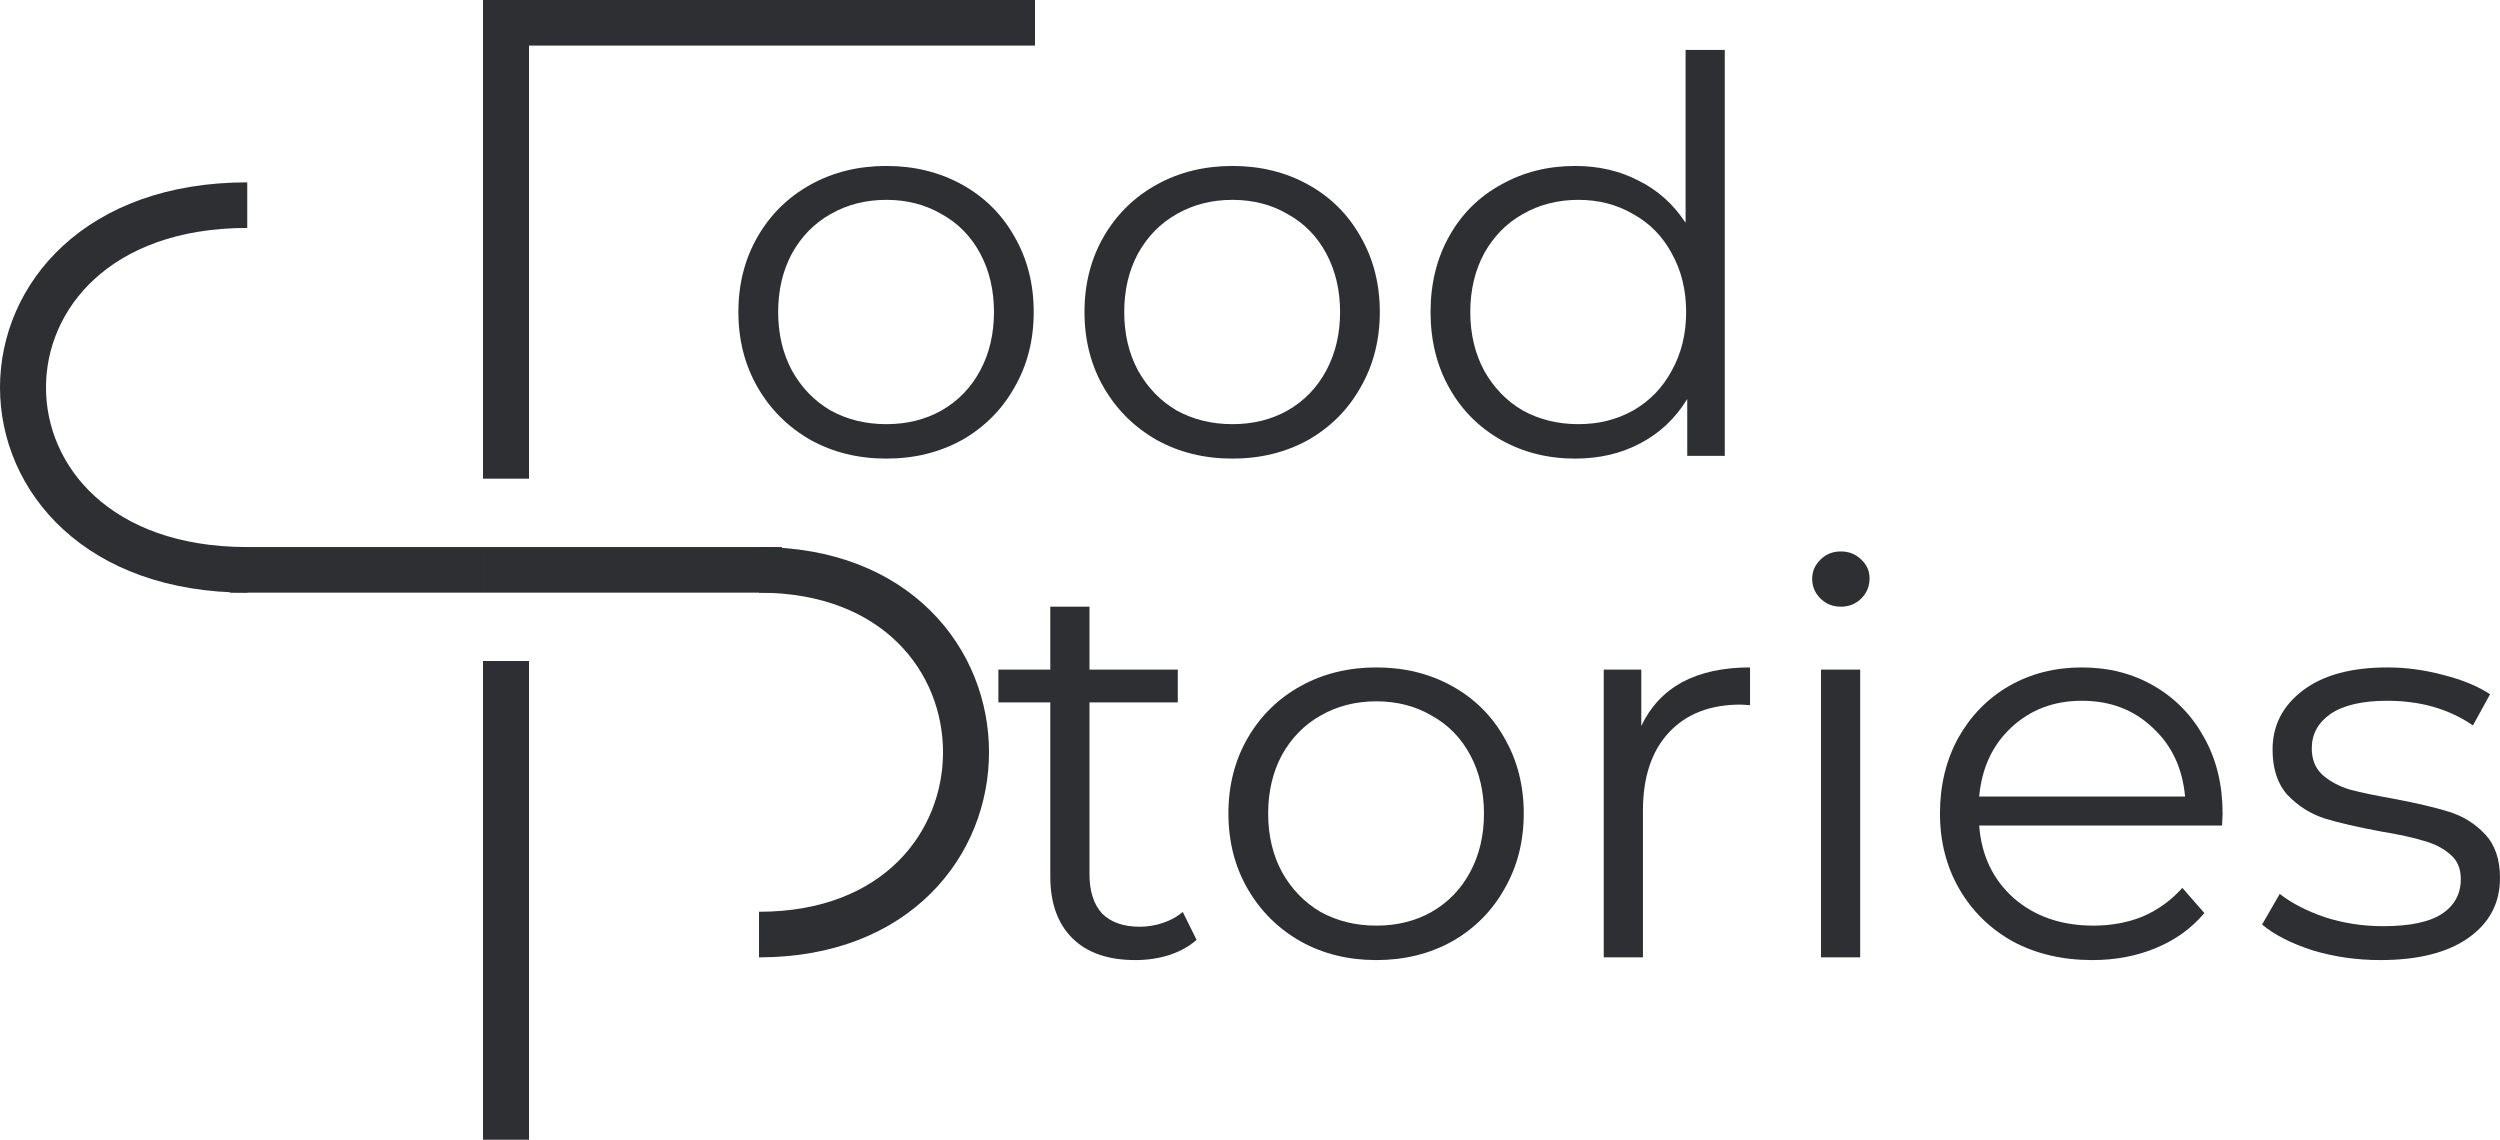 <svg width="68" height="31" viewBox="0 0 68 31" fill="none" xmlns="http://www.w3.org/2000/svg">
<g id="Vector">
<path fill-rule="evenodd" clip-rule="evenodd" d="M13.138 13.02V0H14.389V13.02H13.138Z" fill="#2E2F33"/>
<path fill-rule="evenodd" clip-rule="evenodd" d="M28.152 1.24H14.389V0H28.152V1.24Z" fill="#2E2F33"/>
<path fill-rule="evenodd" clip-rule="evenodd" d="M13.138 31V17.98H14.389V31H13.138Z" fill="#2E2F33"/>
<path fill-rule="evenodd" clip-rule="evenodd" d="M21.271 16.12H13.138V14.88H21.271V16.12Z" fill="#2E2F33"/>
<path fill-rule="evenodd" clip-rule="evenodd" d="M6.256 14.88H13.138V16.12H6.256V14.88Z" fill="#2E2F33"/>
<path fill-rule="evenodd" clip-rule="evenodd" d="M2.575 13.494C3.458 14.302 4.823 14.88 6.725 14.88V16.12C4.561 16.12 2.876 15.458 1.726 14.406C0.579 13.356 1.49156e-07 11.95 0 10.54C-1.49156e-07 9.13 0.579 7.724 1.726 6.674C2.876 5.622 4.561 4.96 6.725 4.96V6.2C4.823 6.2 3.458 6.778 2.575 7.586C1.689 8.396 1.251 9.47 1.251 10.54C1.251 11.61 1.689 12.684 2.575 13.494Z" fill="#2E2F33"/>
<path fill-rule="evenodd" clip-rule="evenodd" d="M24.425 17.488C23.618 16.688 22.376 16.12 20.645 16.12V14.88C22.668 14.88 24.241 15.552 25.31 16.612C26.374 17.666 26.901 19.067 26.901 20.46C26.901 21.853 26.374 23.255 25.31 24.308C24.241 25.368 22.668 26.04 20.645 26.04V24.8C22.376 24.8 23.618 24.232 24.425 23.432C25.239 22.625 25.65 21.547 25.65 20.46C25.65 19.373 25.239 18.294 24.425 17.488Z" fill="#2E2F33"/>
<path d="M24.108 12.474C23.348 12.474 22.662 12.306 22.051 11.969C21.441 11.621 20.96 11.145 20.61 10.54C20.26 9.935 20.084 9.25 20.084 8.487C20.084 7.723 20.26 7.038 20.61 6.433C20.96 5.828 21.441 5.357 22.051 5.02C22.662 4.682 23.348 4.514 24.108 4.514C24.869 4.514 25.555 4.682 26.165 5.02C26.776 5.357 27.251 5.828 27.592 6.433C27.942 7.038 28.117 7.723 28.117 8.487C28.117 9.25 27.942 9.935 27.592 10.54C27.251 11.145 26.776 11.621 26.165 11.969C25.555 12.306 24.869 12.474 24.108 12.474ZM24.108 11.537C24.669 11.537 25.169 11.413 25.61 11.165C26.06 10.907 26.411 10.545 26.661 10.079C26.911 9.612 27.036 9.082 27.036 8.487C27.036 7.891 26.911 7.361 26.661 6.894C26.411 6.428 26.06 6.071 25.61 5.823C25.169 5.565 24.669 5.436 24.108 5.436C23.548 5.436 23.042 5.565 22.592 5.823C22.151 6.071 21.801 6.428 21.541 6.894C21.291 7.361 21.166 7.891 21.166 8.487C21.166 9.082 21.291 9.612 21.541 10.079C21.801 10.545 22.151 10.907 22.592 11.165C23.042 11.413 23.548 11.537 24.108 11.537Z" fill="#2E2F33"/>
<path d="M33.522 12.474C32.761 12.474 32.075 12.306 31.465 11.969C30.854 11.621 30.374 11.145 30.023 10.54C29.673 9.935 29.498 9.25 29.498 8.487C29.498 7.723 29.673 7.038 30.023 6.433C30.374 5.828 30.854 5.357 31.465 5.02C32.075 4.682 32.761 4.514 33.522 4.514C34.282 4.514 34.968 4.682 35.579 5.02C36.189 5.357 36.665 5.828 37.005 6.433C37.355 7.038 37.531 7.723 37.531 8.487C37.531 9.25 37.355 9.935 37.005 10.54C36.665 11.145 36.189 11.621 35.579 11.969C34.968 12.306 34.282 12.474 33.522 12.474ZM33.522 11.537C34.082 11.537 34.583 11.413 35.023 11.165C35.474 10.907 35.824 10.545 36.074 10.079C36.325 9.612 36.45 9.082 36.45 8.487C36.45 7.891 36.325 7.361 36.074 6.894C35.824 6.428 35.474 6.071 35.023 5.823C34.583 5.565 34.082 5.436 33.522 5.436C32.961 5.436 32.456 5.565 32.005 5.823C31.565 6.071 31.215 6.428 30.954 6.894C30.704 7.361 30.579 7.891 30.579 8.487C30.579 9.082 30.704 9.612 30.954 10.079C31.215 10.545 31.565 10.907 32.005 11.165C32.456 11.413 32.961 11.537 33.522 11.537Z" fill="#2E2F33"/>
<path d="M46.914 1.359V12.4H45.893V10.852C45.573 11.378 45.147 11.78 44.617 12.058C44.096 12.335 43.506 12.474 42.845 12.474C42.104 12.474 41.434 12.306 40.833 11.969C40.233 11.631 39.762 11.16 39.422 10.555C39.081 9.95 38.911 9.26 38.911 8.487C38.911 7.713 39.081 7.023 39.422 6.418C39.762 5.813 40.233 5.347 40.833 5.02C41.434 4.682 42.104 4.514 42.845 4.514C43.486 4.514 44.061 4.648 44.572 4.915C45.092 5.173 45.518 5.555 45.848 6.061V1.359H46.914ZM42.935 11.537C43.486 11.537 43.981 11.413 44.422 11.165C44.872 10.907 45.222 10.545 45.473 10.079C45.733 9.612 45.863 9.082 45.863 8.487C45.863 7.891 45.733 7.361 45.473 6.894C45.222 6.428 44.872 6.071 44.422 5.823C43.981 5.565 43.486 5.436 42.935 5.436C42.375 5.436 41.869 5.565 41.419 5.823C40.978 6.071 40.628 6.428 40.368 6.894C40.117 7.361 39.992 7.891 39.992 8.487C39.992 9.082 40.117 9.612 40.368 10.079C40.628 10.545 40.978 10.907 41.419 11.165C41.869 11.413 42.375 11.537 42.935 11.537Z" fill="#2E2F33"/>
<path d="M32.547 25.564C32.346 25.742 32.096 25.881 31.796 25.98C31.506 26.07 31.2 26.114 30.88 26.114C30.139 26.114 29.569 25.916 29.168 25.519C28.768 25.122 28.568 24.562 28.568 23.838V19.106H27.156V18.213H28.568V16.502H29.634V18.213H32.036V19.106H29.634V23.778C29.634 24.244 29.749 24.602 29.979 24.85C30.219 25.088 30.56 25.207 31 25.207C31.22 25.207 31.43 25.172 31.631 25.103C31.841 25.033 32.021 24.934 32.171 24.805L32.547 25.564Z" fill="#2E2F33"/>
<path d="M37.437 26.114C36.676 26.114 35.99 25.946 35.38 25.608C34.769 25.261 34.289 24.785 33.938 24.18C33.588 23.575 33.413 22.89 33.413 22.127C33.413 21.363 33.588 20.678 33.938 20.073C34.289 19.468 34.769 18.997 35.38 18.66C35.99 18.322 36.676 18.154 37.437 18.154C38.197 18.154 38.883 18.322 39.494 18.66C40.104 18.997 40.58 19.468 40.92 20.073C41.27 20.678 41.446 21.363 41.446 22.127C41.446 22.89 41.27 23.575 40.92 24.18C40.58 24.785 40.104 25.261 39.494 25.608C38.883 25.946 38.197 26.114 37.437 26.114ZM37.437 25.177C37.997 25.177 38.498 25.053 38.938 24.805C39.389 24.547 39.739 24.185 39.989 23.719C40.239 23.253 40.364 22.722 40.364 22.127C40.364 21.531 40.239 21.001 39.989 20.534C39.739 20.068 39.389 19.711 38.938 19.463C38.498 19.205 37.997 19.076 37.437 19.076C36.876 19.076 36.371 19.205 35.92 19.463C35.48 19.711 35.13 20.068 34.869 20.534C34.619 21.001 34.494 21.531 34.494 22.127C34.494 22.722 34.619 23.253 34.869 23.719C35.13 24.185 35.48 24.547 35.92 24.805C36.371 25.053 36.876 25.177 37.437 25.177Z" fill="#2E2F33"/>
<path d="M44.643 19.746C44.893 19.22 45.264 18.823 45.754 18.555C46.255 18.288 46.87 18.154 47.601 18.154V19.18L47.346 19.165C46.515 19.165 45.864 19.418 45.394 19.924C44.923 20.43 44.688 21.14 44.688 22.052V26.04H43.622V18.213H44.643V19.746Z" fill="#2E2F33"/>
<path d="M49.531 18.213H50.597V26.04H49.531V18.213ZM50.072 16.502C49.851 16.502 49.666 16.427 49.516 16.279C49.366 16.13 49.291 15.951 49.291 15.743C49.291 15.545 49.366 15.371 49.516 15.222C49.666 15.073 49.851 14.999 50.072 14.999C50.292 14.999 50.477 15.073 50.627 15.222C50.777 15.361 50.852 15.53 50.852 15.728C50.852 15.946 50.777 16.13 50.627 16.279C50.477 16.427 50.292 16.502 50.072 16.502Z" fill="#2E2F33"/>
<path d="M60.44 22.454H53.834C53.894 23.267 54.209 23.927 54.779 24.433C55.35 24.929 56.071 25.177 56.941 25.177C57.432 25.177 57.883 25.093 58.293 24.924C58.703 24.745 59.059 24.488 59.359 24.15L59.959 24.835C59.609 25.251 59.169 25.569 58.638 25.787C58.118 26.005 57.542 26.114 56.911 26.114C56.101 26.114 55.38 25.946 54.749 25.608C54.129 25.261 53.643 24.785 53.293 24.18C52.943 23.575 52.767 22.89 52.767 22.127C52.767 21.363 52.933 20.678 53.263 20.073C53.603 19.468 54.064 18.997 54.644 18.66C55.235 18.322 55.895 18.154 56.626 18.154C57.357 18.154 58.013 18.322 58.593 18.66C59.174 18.997 59.629 19.468 59.959 20.073C60.29 20.668 60.455 21.353 60.455 22.127L60.44 22.454ZM56.626 19.061C55.865 19.061 55.225 19.304 54.704 19.79C54.194 20.267 53.904 20.892 53.834 21.665H59.434C59.364 20.892 59.069 20.267 58.548 19.79C58.038 19.304 57.397 19.061 56.626 19.061Z" fill="#2E2F33"/>
<path d="M64.742 26.114C64.101 26.114 63.486 26.025 62.895 25.847C62.315 25.658 61.859 25.425 61.529 25.147L62.009 24.314C62.34 24.572 62.755 24.785 63.255 24.954C63.756 25.113 64.276 25.192 64.817 25.192C65.538 25.192 66.068 25.083 66.409 24.864C66.759 24.636 66.934 24.319 66.934 23.912C66.934 23.625 66.839 23.401 66.649 23.243C66.459 23.074 66.218 22.95 65.928 22.871C65.638 22.781 65.252 22.697 64.772 22.618C64.131 22.499 63.616 22.38 63.225 22.261C62.835 22.131 62.5 21.918 62.219 21.621C61.949 21.323 61.814 20.911 61.814 20.386C61.814 19.731 62.089 19.195 62.64 18.779C63.19 18.362 63.956 18.154 64.937 18.154C65.448 18.154 65.958 18.223 66.469 18.362C66.979 18.491 67.399 18.665 67.73 18.883L67.264 19.731C66.614 19.285 65.838 19.061 64.937 19.061C64.256 19.061 63.741 19.18 63.391 19.418C63.05 19.657 62.88 19.969 62.88 20.356C62.88 20.653 62.975 20.892 63.165 21.07C63.365 21.249 63.611 21.383 63.901 21.472C64.191 21.551 64.592 21.636 65.102 21.725C65.733 21.844 66.238 21.963 66.619 22.082C66.999 22.201 67.324 22.404 67.595 22.692C67.865 22.98 68 23.377 68 23.882C68 24.567 67.71 25.113 67.129 25.519C66.559 25.916 65.763 26.114 64.742 26.114Z" fill="#2E2F33"/>
</g>
</svg>
